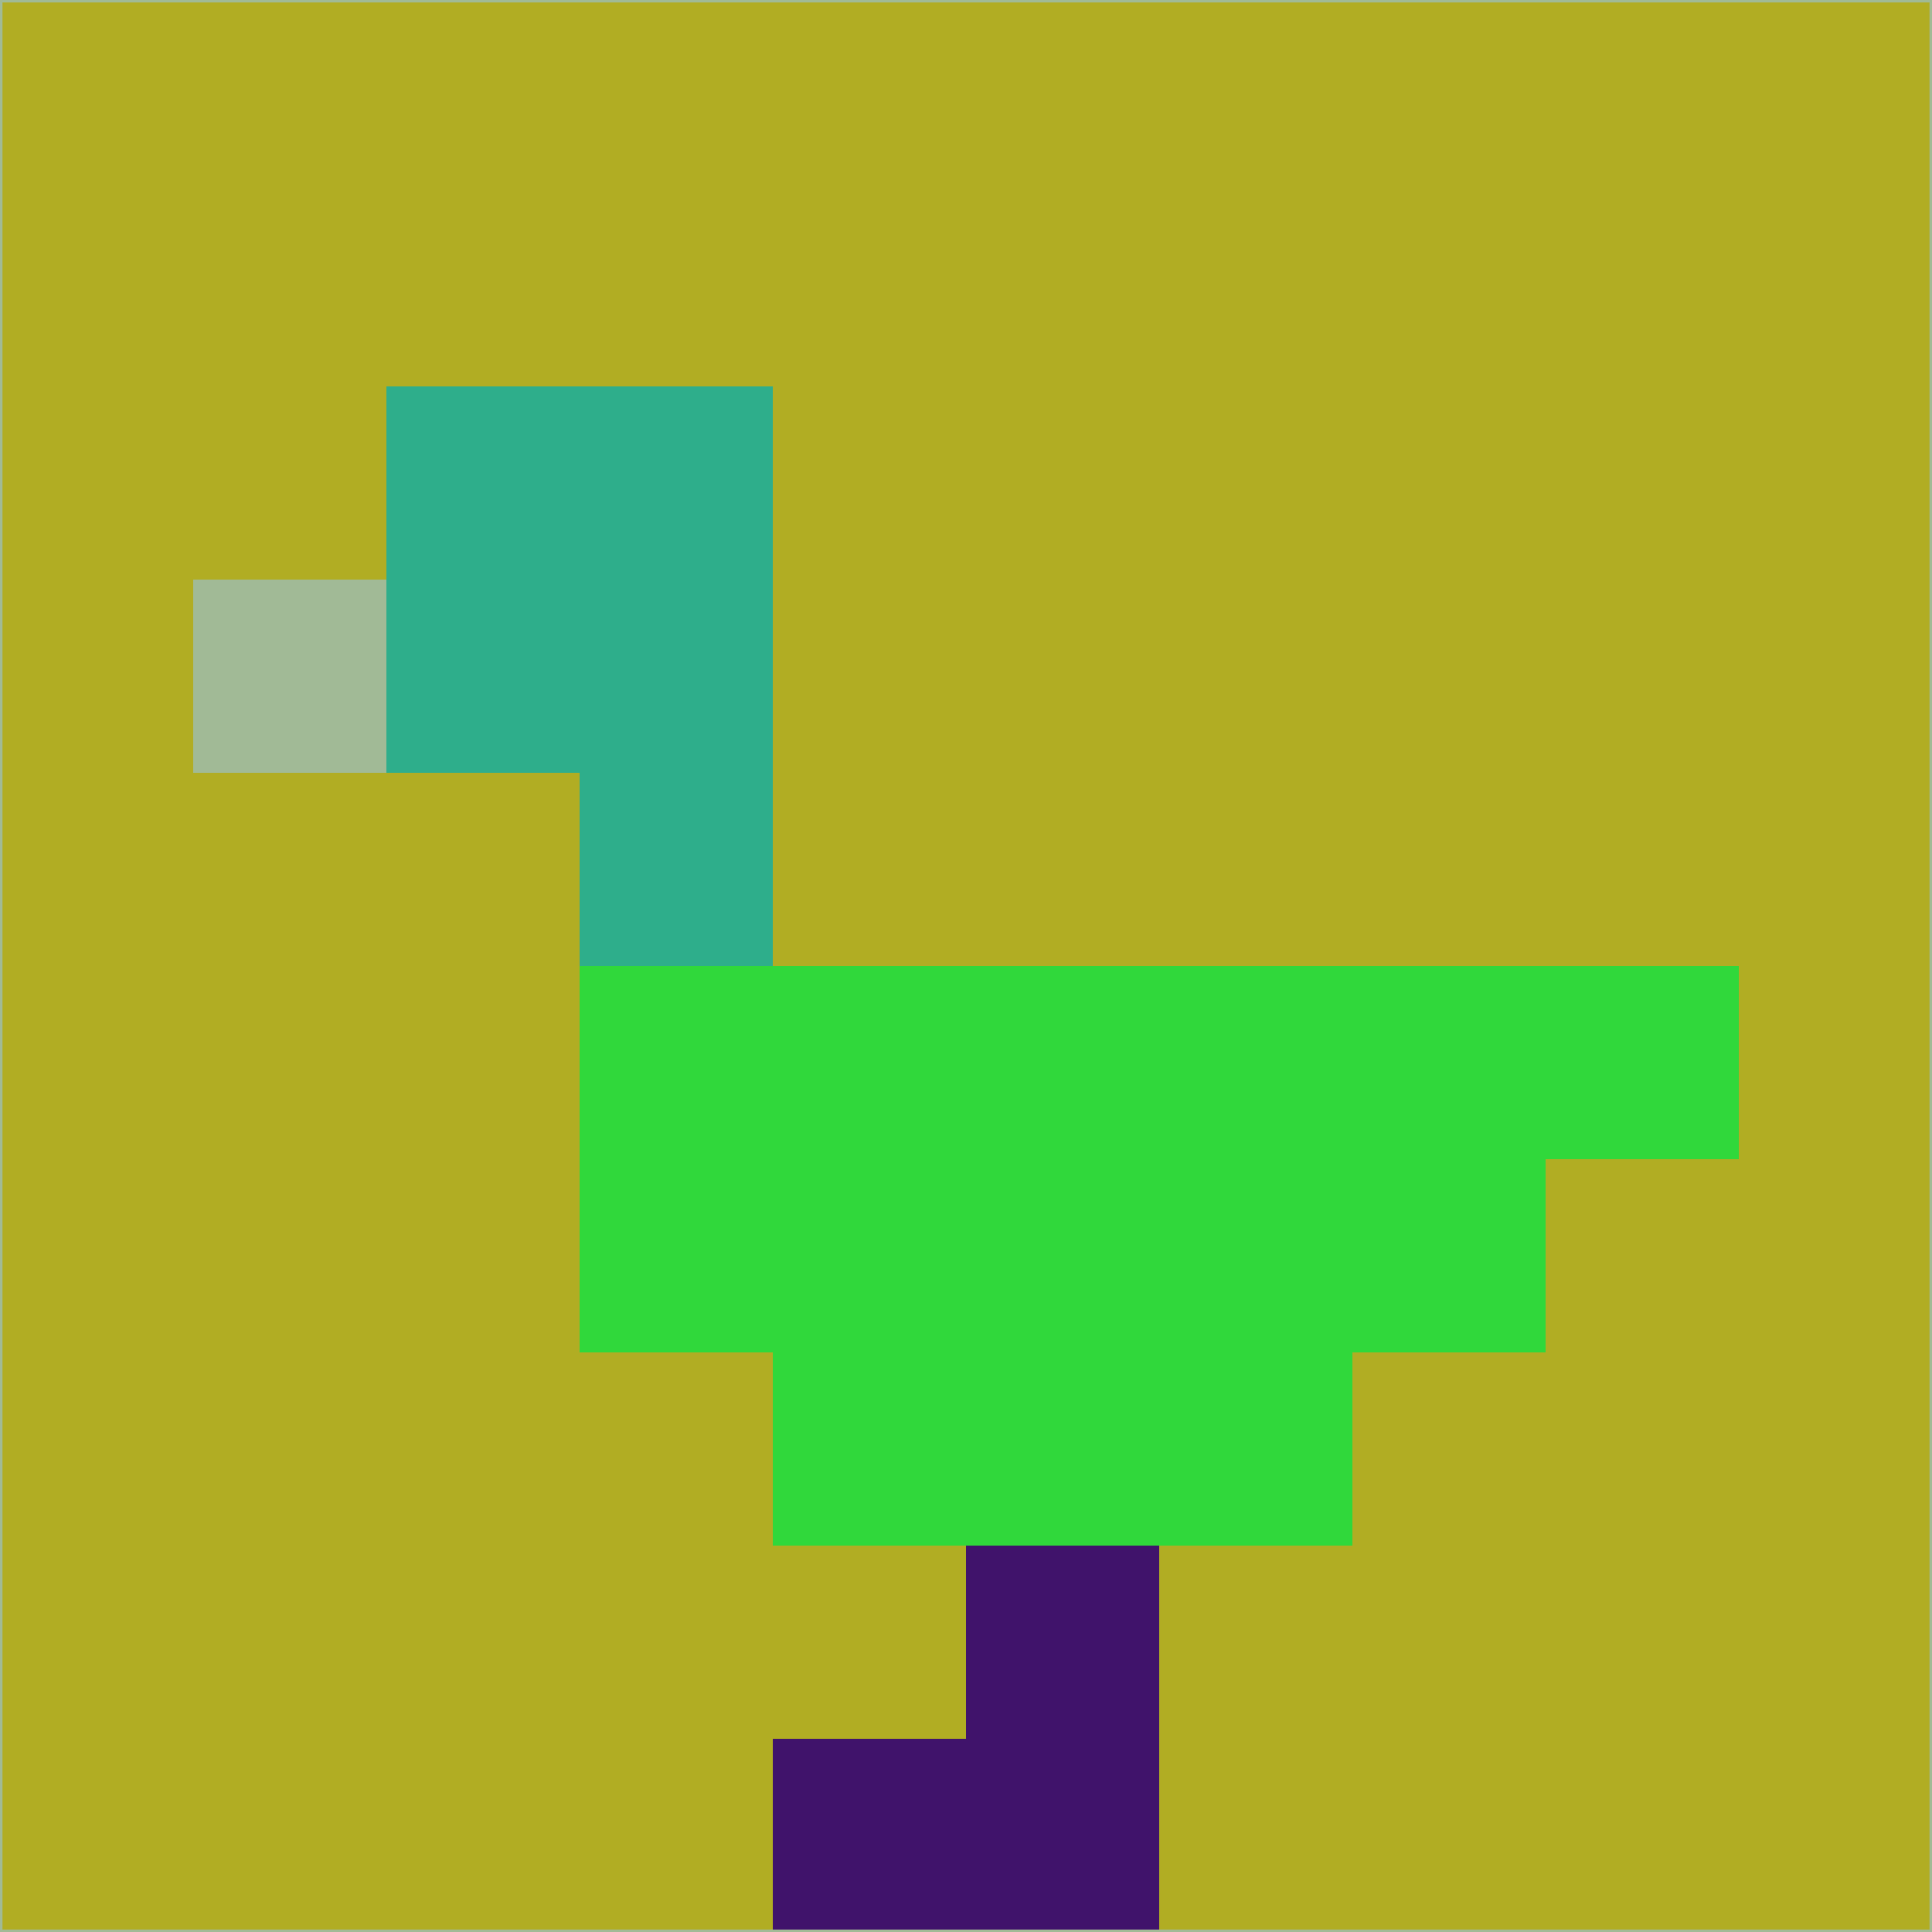<svg xmlns="http://www.w3.org/2000/svg" version="1.1" width="785" height="785">
  <title>'goose-pfp-694263' by Dmitri Cherniak (Cyberpunk Edition)</title>
  <desc>
    seed=577129
    backgroundColor=#b1ad23
    padding=20
    innerPadding=0
    timeout=500
    dimension=1
    border=false
    Save=function(){return n.handleSave()}
    frame=12

    Rendered at 2024-09-15T22:37:00.423Z
    Generated in 1ms
    Modified for Cyberpunk theme with new color scheme
  </desc>
  <defs/>
  <rect width="100%" height="100%" fill="#b1ad23"/>
  <g>
    <g id="0-0">
      <rect x="0" y="0" height="785" width="785" fill="#b1ad23"/>
      <g>
        <!-- Neon blue -->
        <rect id="0-0-2-2-2-2" x="157" y="157" width="157" height="157" fill="#2eae8b"/>
        <rect id="0-0-3-2-1-4" x="235.5" y="157" width="78.5" height="314" fill="#2eae8b"/>
        <!-- Electric purple -->
        <rect id="0-0-4-5-5-1" x="314" y="392.5" width="392.5" height="78.5" fill="#30d83b"/>
        <rect id="0-0-3-5-5-2" x="235.5" y="392.5" width="392.5" height="157" fill="#30d83b"/>
        <rect id="0-0-4-5-3-3" x="314" y="392.5" width="235.5" height="235.5" fill="#30d83b"/>
        <!-- Neon pink -->
        <rect id="0-0-1-3-1-1" x="78.5" y="235.5" width="78.5" height="78.5" fill="#a1ba96"/>
        <!-- Cyber yellow -->
        <rect id="0-0-5-8-1-2" x="392.5" y="628" width="78.5" height="157" fill="#40136b"/>
        <rect id="0-0-4-9-2-1" x="314" y="706.5" width="157" height="78.5" fill="#40136b"/>
      </g>
      <rect x="0" y="0" stroke="#a1ba96" stroke-width="2" height="785" width="785" fill="none"/>
    </g>
  </g>
  <script xmlns=""/>
</svg>